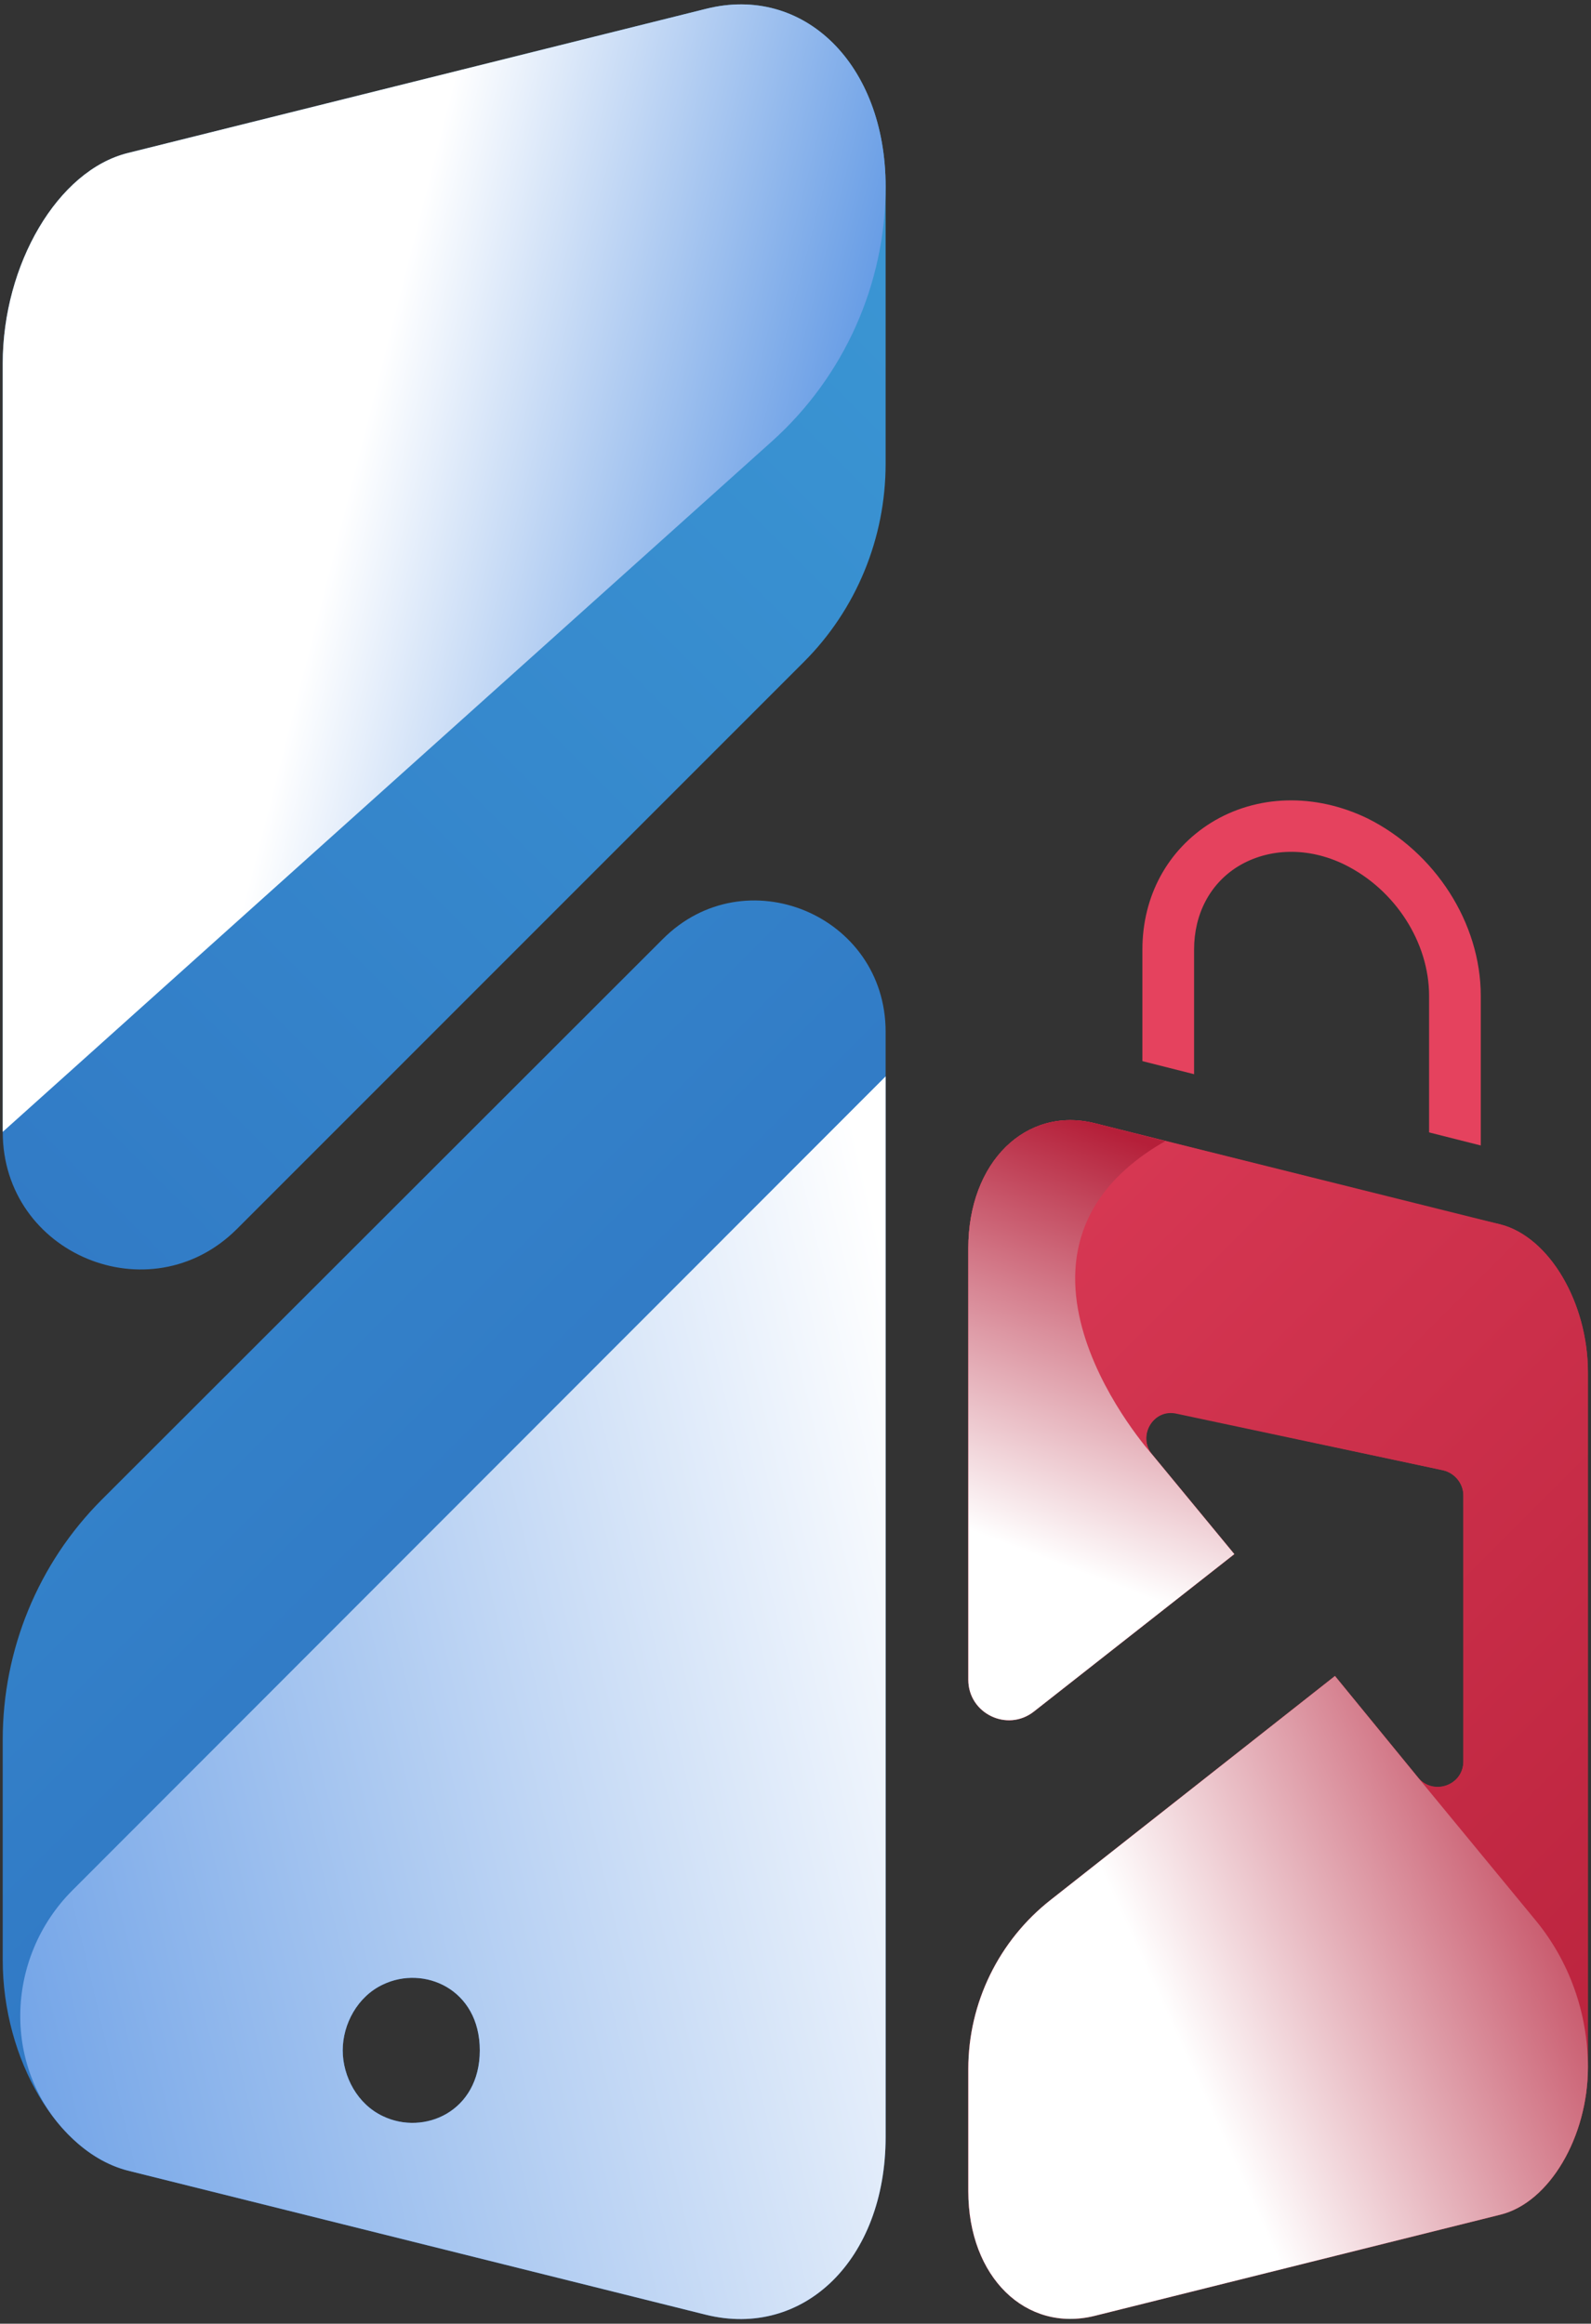 <svg width="176" height="257" viewBox="0 0 176 257" fill="none" xmlns="http://www.w3.org/2000/svg">
<rect x="0" y="0" width="176" height="257" fill="#333333" stroke="none"/>
<path d="M147.676 185.363L156.883 196.617Z" fill="url(#paint0_radial_35_42)"/>
<path d="M165.972 135.414L121.079 124.22C113.496 122.355 107.117 128.493 107.117 138.061V151.421V185.783C107.117 189.514 111.45 191.62 114.399 189.273L136.544 171.882L127.457 160.869C125.772 158.823 127.578 155.754 130.166 156.356L159.653 162.614C160.917 162.915 161.88 164.059 161.88 165.382V194.81C161.88 197.458 158.57 198.601 156.885 196.615L147.677 185.362L116.264 210.095C110.487 214.608 107.117 221.529 107.117 228.811V242.351C107.117 251.859 113.496 257.997 121.079 256.132L165.972 244.938C171.388 243.614 175.66 236.333 175.66 228.63V166.044V151.782C175.66 144.079 171.388 136.798 165.972 135.414Z" fill="url(#paint1_linear_35_42)"/>
<path d="M175.66 151.782V228.63C175.66 236.333 171.388 243.614 165.972 244.938L121.079 256.132C113.496 257.997 107.117 251.859 107.117 242.351V228.811C107.117 221.529 110.487 214.608 116.264 210.095L147.677 185.362L156.885 196.615C158.57 198.661 161.88 197.458 161.88 194.81V165.382C161.88 164.059 160.917 162.915 159.653 162.614L130.166 156.296C127.578 155.754 125.772 158.823 127.457 160.869L136.544 171.882L114.399 189.273C111.45 191.62 107.117 189.514 107.117 185.783V138.061C107.117 128.493 113.496 122.355 121.079 124.22L127.036 125.725L163.083 134.752L165.972 135.414C171.388 136.798 175.66 144.079 175.66 151.782Z" fill="url(#paint2_linear_35_42)"/>
<path style="mix-blend-mode:multiply" d="M121.079 256.133L165.972 244.94C171.388 243.616 175.66 236.334 175.66 228.632C175.66 222.674 173.614 216.897 169.823 212.323L156.885 196.617L147.677 185.363L116.264 210.097C110.487 214.61 107.117 221.531 107.117 228.812V242.352C107.117 251.86 113.496 257.999 121.079 256.133Z" fill="url(#paint3_linear_35_42)"/>
<path d="M151.289 90.52C145.452 87.692 139.012 87.872 133.958 91.001C129.143 94.01 126.375 99.125 126.375 105.023V117.359L132.092 118.804V105.023C132.092 101.111 133.837 97.741 136.966 95.816C140.336 93.769 144.729 93.649 148.761 95.635C154.358 98.403 158.089 104.241 158.089 110.138V125.243L163.806 126.687V110.138C163.806 102.074 158.751 94.251 151.289 90.52Z" fill="#E5425E"/>
<path style="mix-blend-mode:multiply" d="M114.399 189.273L136.544 171.882L127.457 160.869C127.457 160.869 107.358 138.543 128.902 126.206L127.036 125.725L121.079 124.22C113.496 122.355 107.117 128.493 107.117 138.061V185.783C107.117 189.514 111.45 191.62 114.399 189.273Z" fill="url(#paint4_linear_35_42)"/>
<path fill-rule="evenodd" clip-rule="evenodd" d="M97.97 114.112V236.334C97.97 249.934 88.883 258.66 78.112 256.012L14.142 240.065C6.379 238.139 0.301 227.729 0.301 216.776V192.404C0.301 182.474 4.212 172.906 11.253 165.865L73.297 103.881C82.384 94.734 97.97 101.173 97.97 114.112ZM53.077 226.766C53.077 219.966 46.879 217.318 42.365 219.484C39.537 220.808 37.912 223.877 37.912 226.766C37.912 229.654 39.537 232.723 42.365 234.047C46.879 236.214 53.077 233.566 53.077 226.766Z" fill="url(#paint5_linear_35_42)"/>
<path d="M78.112 0.974L14.142 16.922C6.379 18.847 0.301 29.258 0.301 40.211V125.183C0.301 138.723 16.609 145.463 26.177 135.955L88.944 73.189C94.721 67.411 97.97 59.528 97.97 51.283V20.653C97.97 7.052 88.883 -1.734 78.112 0.974Z" fill="url(#paint6_linear_35_42)"/>
<path style="mix-blend-mode:multiply" d="M97.97 20.653C97.97 7.052 88.883 -1.734 78.112 0.974L14.142 16.922C6.379 18.847 0.301 29.258 0.301 40.211V125.183L85.453 48.756C93.397 41.595 97.97 31.364 97.97 20.653Z" fill="url(#paint7_linear_35_42)"/>
<path style="mix-blend-mode:multiply" fill-rule="evenodd" clip-rule="evenodd" d="M7.883 236.395C0.181 228.993 0.481 216.536 8.064 209.014L97.97 119.047V236.335C97.97 249.935 88.883 258.661 78.112 256.013L14.142 240.066C11.855 239.464 9.749 238.2 7.883 236.395ZM37.912 226.766C37.912 229.655 39.537 232.724 42.366 234.048C46.879 236.214 53.077 233.566 53.077 226.766C53.077 219.966 46.879 217.318 42.366 219.485C39.537 220.809 37.912 223.878 37.912 226.766Z" fill="url(#paint8_linear_35_42)"/>
<defs>
<radialGradient id="paint0_radial_35_42" cx="0" cy="0" r="1" gradientUnits="userSpaceOnUse" gradientTransform="translate(152.267 190.998) scale(6.311 6.311)">
<stop stop-color="#FCFCFC"/>
<stop offset="1" stop-color="#E5E3E3"/>
</radialGradient>
<linearGradient id="paint1_linear_35_42" x1="156.697" y1="11.011" x2="294.042" y2="148.356" gradientUnits="userSpaceOnUse">
<stop stop-color="#E5425E"/>
<stop offset="1" stop-color="#B51F39"/>
</linearGradient>
<linearGradient id="paint2_linear_35_42" x1="156.697" y1="11.011" x2="294.042" y2="148.356" gradientUnits="userSpaceOnUse">
<stop stop-color="#E5425E"/>
<stop offset="1" stop-color="#B51F39"/>
</linearGradient>
<linearGradient id="paint3_linear_35_42" x1="110.798" y1="182.557" x2="163.82" y2="158.505" gradientUnits="userSpaceOnUse">
<stop stop-color="white"/>
<stop offset="1" stop-color="#B51F39"/>
</linearGradient>
<linearGradient id="paint4_linear_35_42" x1="39.51" y1="143.522" x2="56.157" y2="99.676" gradientUnits="userSpaceOnUse">
<stop stop-color="white"/>
<stop offset="1" stop-color="#B51F39"/>
</linearGradient>
<linearGradient id="paint5_linear_35_42" x1="32.495" y1="-42.998" x2="310.768" y2="235.275" gradientUnits="userSpaceOnUse">
<stop stop-color="#3C9BD6"/>
<stop offset="1" stop-color="#234EAF"/>
</linearGradient>
<linearGradient id="paint6_linear_35_42" x1="202.489" y1="87.208" x2="-95.349" y2="385.046" gradientUnits="userSpaceOnUse">
<stop stop-color="#3C9BD6"/>
<stop offset="1" stop-color="#234EAF"/>
</linearGradient>
<linearGradient id="paint7_linear_35_42" x1="56.947" y1="-17.831" x2="139.546" y2="3.258" gradientUnits="userSpaceOnUse">
<stop stop-color="white"/>
<stop offset="1" stop-color="#005AD4"/>
</linearGradient>
<linearGradient id="paint8_linear_35_42" x1="126.918" y1="261.64" x2="-75.267" y2="309.454" gradientUnits="userSpaceOnUse">
<stop stop-color="white"/>
<stop offset="1" stop-color="#005AD4"/>
</linearGradient>
</defs>
</svg>
